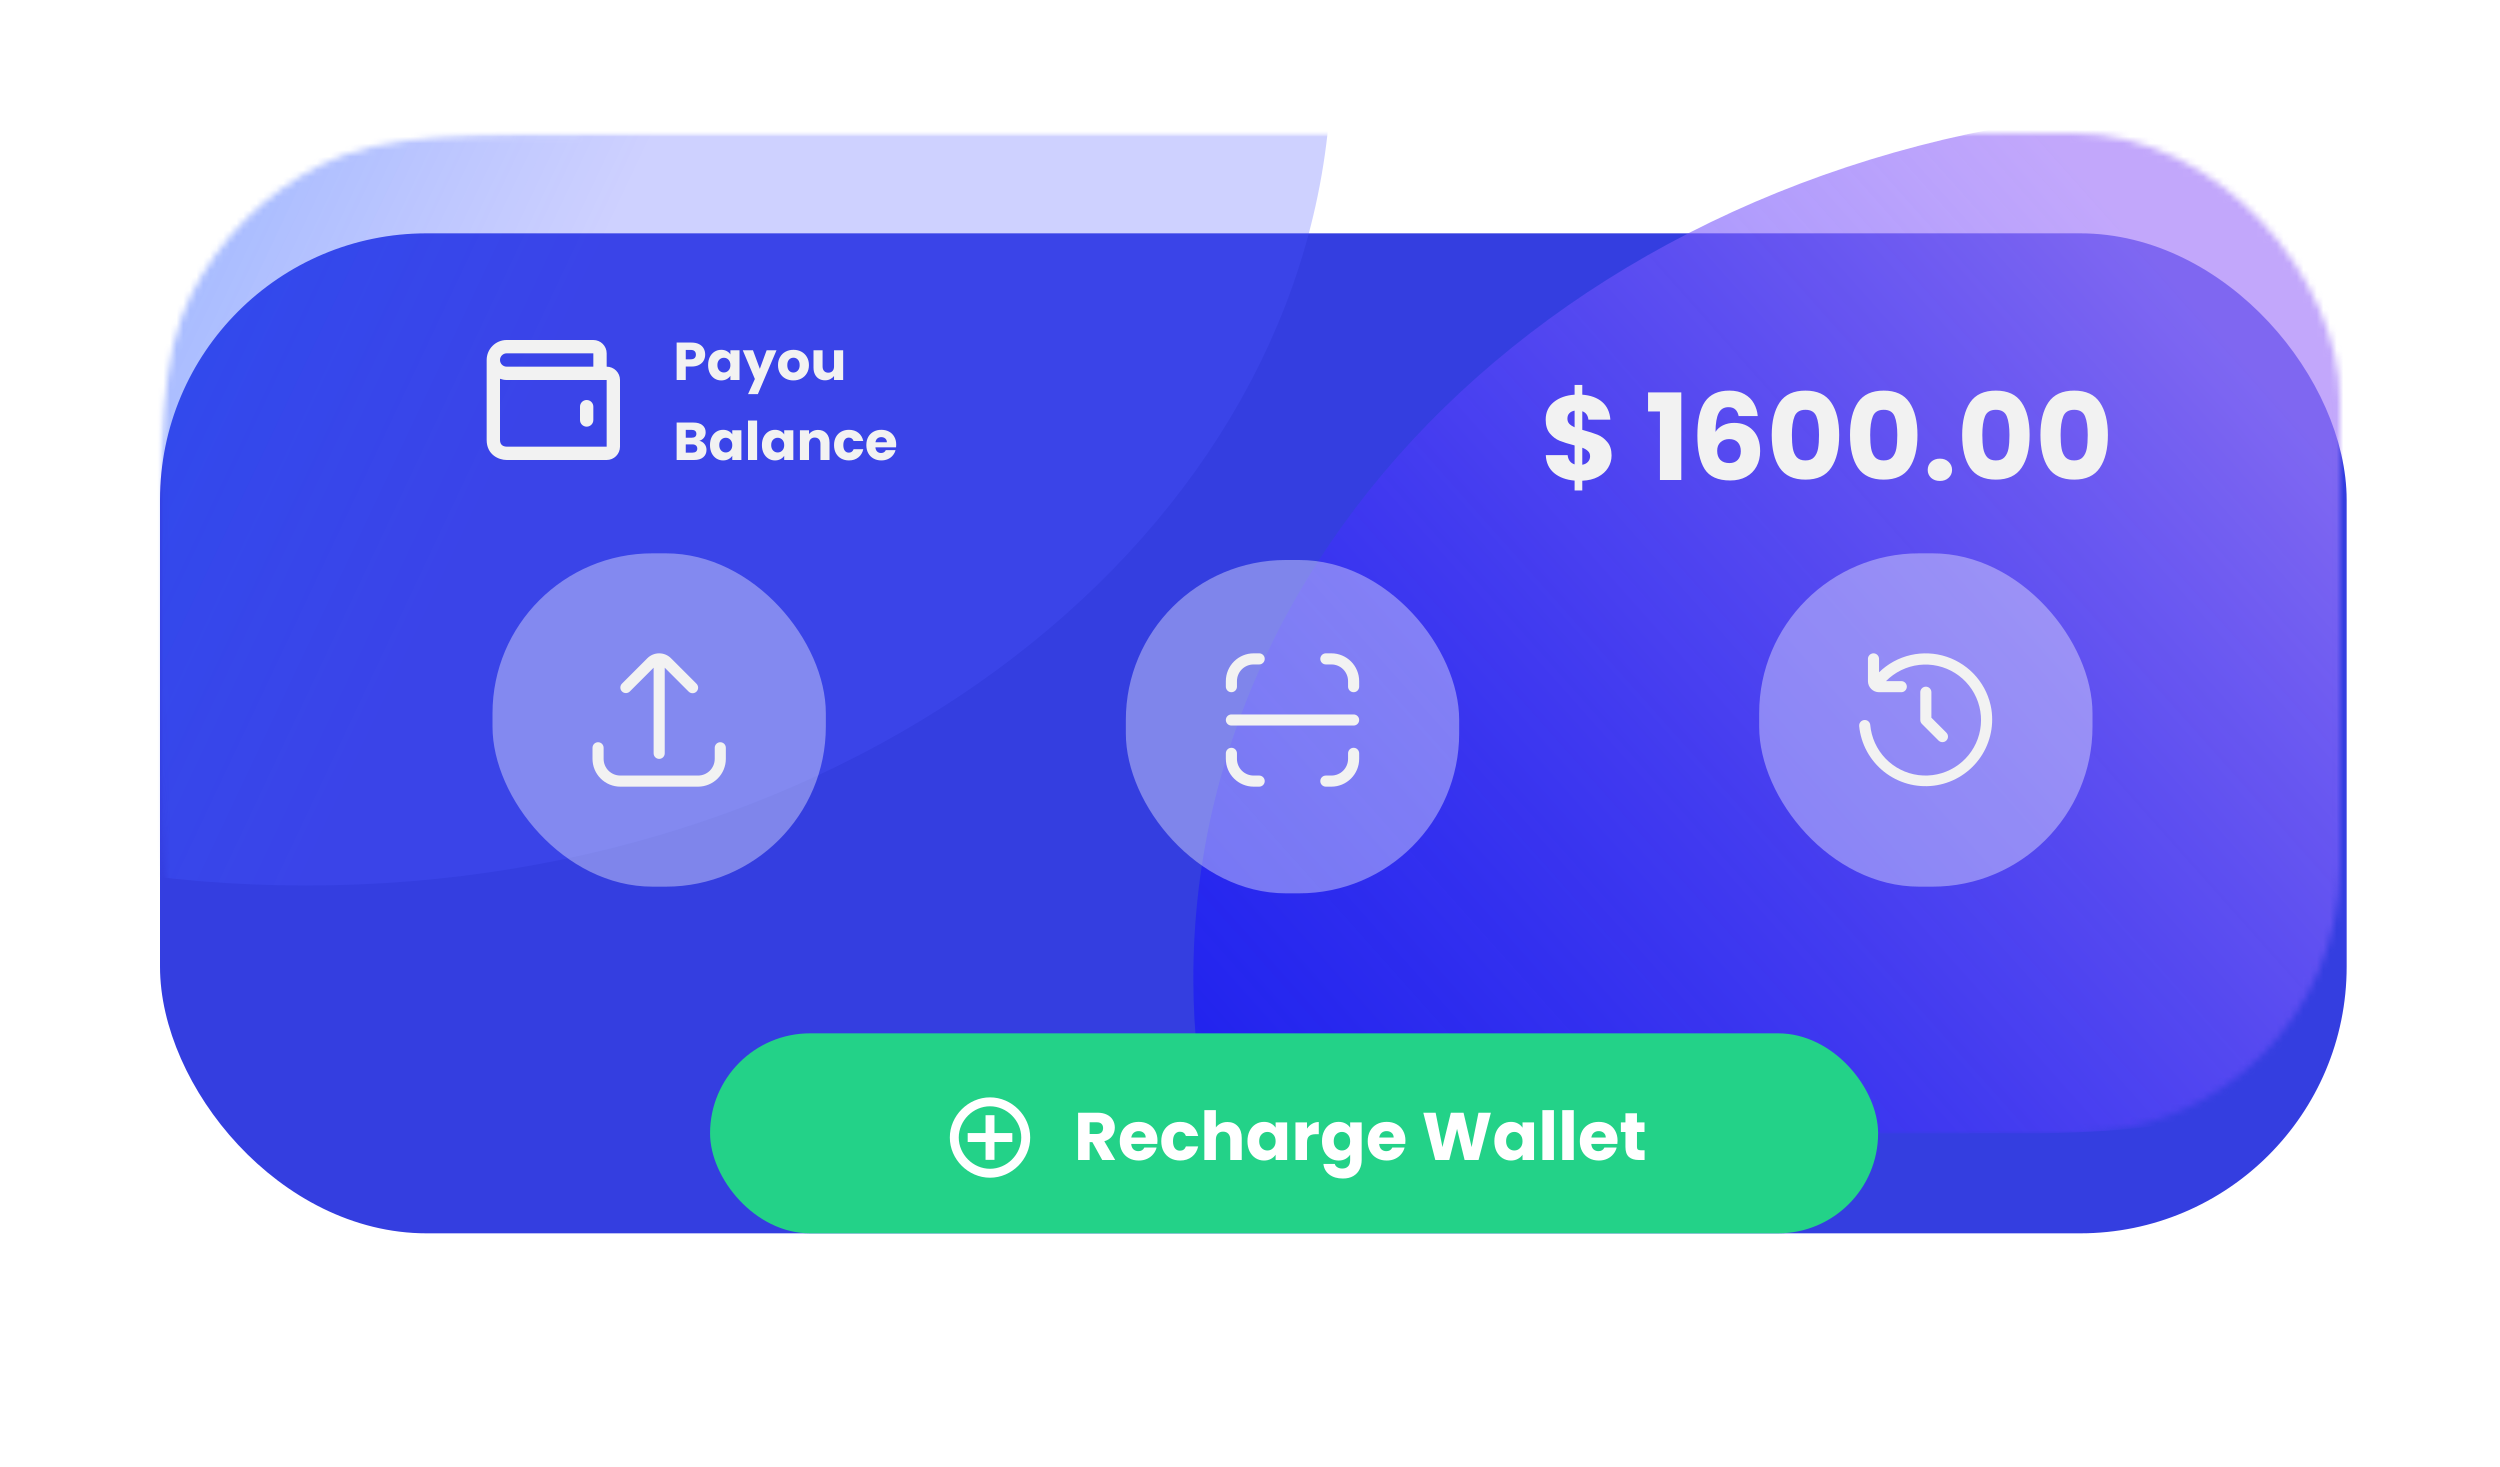 <svg width="375" height="220" viewBox="0 0 375 220" fill="none" xmlns="http://www.w3.org/2000/svg">
<g filter="url(#filter0_d_577_47)">
<rect x="24" y="20" width="328" height="150" rx="40" fill="#343EE0"/>
</g>
<mask id="mask0_577_47" style="mask-type:luminance" maskUnits="userSpaceOnUse" x="24" y="20" width="327" height="150">
<rect x="24" y="20" width="326.985" height="150" rx="40" fill="white"/>
</mask>
<g mask="url(#mask0_577_47)">
<g filter="url(#filter1_f_577_47)">
<path fill-rule="evenodd" clip-rule="evenodd" d="M324.463 168.709C332.201 167.419 347.676 161.827 353.866 144.62C357.476 130.855 355.413 81.816 355.413 50.413C354.897 35.358 350.771 30.195 350.771 30.195C347.676 25.464 342.002 19.441 334.264 16C247.659 16 179 74.548 179 146.771C179 154.699 179.846 162.461 181.466 170C222.521 170 249.782 170 304.862 170C304.862 170 316.726 170 324.463 168.709Z" fill="url(#paint0_linear_577_47)"/>
</g>
<mask id="mask1_577_47" style="mask-type:alpha" maskUnits="userSpaceOnUse" x="24" y="20" width="327" height="150">
<path d="M24 90.4C24 65.758 24 53.437 28.796 44.024C33.014 35.745 39.745 29.014 48.024 24.796C57.437 20 69.758 20 94.4 20H280.585C305.227 20 317.548 20 326.96 24.796C335.239 29.014 341.97 35.745 346.189 44.024C350.985 53.437 350.985 65.758 350.985 90.4V99.6C350.985 124.242 350.985 136.563 346.189 145.976C341.97 154.255 335.239 160.986 326.96 165.204C317.548 170 305.227 170 280.585 170H94.4C69.758 170 57.437 170 48.024 165.204C39.745 160.986 33.014 154.255 28.796 145.976C24 136.563 24 124.242 24 99.6V90.4Z" fill="url(#paint1_linear_577_47)"/>
</mask>
<g mask="url(#mask1_577_47)">
<path fill-rule="evenodd" clip-rule="evenodd" d="M45.865 132.826C130.849 132.826 199.741 77.348 199.741 8.913C199.741 -59.522 130.849 -115 45.865 -115C-39.119 -115 -108.012 -59.522 -108.012 8.913C-108.012 77.348 -39.119 132.826 45.865 132.826Z" fill="url(#paint2_linear_577_47)"/>
</g>
</g>
<g filter="url(#filter2_b_577_47)">
<rect x="168.876" y="84" width="50" height="50" rx="24" fill="white" fill-opacity="0.37"/>
</g>
<g clip-path="url(#clip0_577_47)">
<path d="M199.709 118H198.876C198.655 118 198.443 117.912 198.287 117.756C198.13 117.6 198.043 117.388 198.043 117.167C198.043 116.946 198.13 116.734 198.287 116.577C198.443 116.421 198.655 116.333 198.876 116.333H199.709C200.372 116.333 201.008 116.07 201.477 115.601C201.946 115.132 202.209 114.496 202.209 113.833V113C202.209 112.779 202.297 112.567 202.453 112.411C202.61 112.254 202.822 112.167 203.043 112.167C203.264 112.167 203.476 112.254 203.632 112.411C203.788 112.567 203.876 112.779 203.876 113V113.833C203.875 114.938 203.435 115.997 202.654 116.778C201.873 117.559 200.814 117.999 199.709 118ZM203.876 103V102.167C203.875 101.062 203.435 100.003 202.654 99.222C201.873 98.441 200.814 98.001 199.709 98H198.876C198.655 98 198.443 98.088 198.287 98.244C198.13 98.4 198.043 98.612 198.043 98.833C198.043 99.054 198.13 99.266 198.287 99.423C198.443 99.579 198.655 99.667 198.876 99.667H199.709C200.372 99.667 201.008 99.93 201.477 100.399C201.946 100.868 202.209 101.504 202.209 102.167V103C202.209 103.221 202.297 103.433 202.453 103.589C202.61 103.746 202.822 103.833 203.043 103.833C203.264 103.833 203.476 103.746 203.632 103.589C203.788 103.433 203.876 103.221 203.876 103ZM189.709 117.167C189.709 116.946 189.622 116.734 189.465 116.577C189.309 116.421 189.097 116.333 188.876 116.333H188.043C187.38 116.333 186.744 116.07 186.275 115.601C185.806 115.132 185.543 114.496 185.543 113.833V113C185.543 112.779 185.455 112.567 185.299 112.411C185.142 112.254 184.93 112.167 184.709 112.167C184.488 112.167 184.276 112.254 184.12 112.411C183.964 112.567 183.876 112.779 183.876 113V113.833C183.877 114.938 184.317 115.997 185.098 116.778C185.879 117.559 186.938 117.999 188.043 118H188.876C189.097 118 189.309 117.912 189.465 117.756C189.622 117.6 189.709 117.388 189.709 117.167ZM185.543 103V102.167C185.543 101.504 185.806 100.868 186.275 100.399C186.744 99.93 187.38 99.667 188.043 99.667H188.876C189.097 99.667 189.309 99.579 189.465 99.423C189.622 99.266 189.709 99.054 189.709 98.833C189.709 98.612 189.622 98.4 189.465 98.244C189.309 98.088 189.097 98 188.876 98H188.043C186.938 98.001 185.879 98.441 185.098 99.222C184.317 100.003 183.877 101.062 183.876 102.167V103C183.876 103.221 183.964 103.433 184.12 103.589C184.276 103.746 184.488 103.833 184.709 103.833C184.93 103.833 185.142 103.746 185.299 103.589C185.455 103.433 185.543 103.221 185.543 103Z" fill="#F2F2F2"/>
<path d="M183.876 107.999C183.876 107.539 184.249 107.166 184.709 107.166H203.043C203.503 107.166 203.876 107.539 203.876 107.999C203.876 108.46 203.503 108.833 203.043 108.833H184.709C184.249 108.833 183.876 108.46 183.876 107.999Z" fill="#F2F2F2"/>
</g>
<g filter="url(#filter3_b_577_47)">
<rect x="263.876" y="83" width="50" height="50" rx="24" fill="white" fill-opacity="0.37"/>
</g>
<g clip-path="url(#clip1_577_47)">
<path d="M288.876 103C288.655 103 288.443 103.088 288.287 103.244C288.131 103.4 288.043 103.612 288.043 103.833V108C288.043 108.221 288.131 108.433 288.287 108.589L290.787 111.089C290.944 111.241 291.155 111.325 291.373 111.323C291.592 111.321 291.801 111.234 291.955 111.079C292.11 110.925 292.197 110.715 292.199 110.497C292.201 110.279 292.117 110.068 291.965 109.911L289.71 107.655V103.833C289.71 103.612 289.622 103.4 289.466 103.244C289.309 103.088 289.097 103 288.876 103Z" fill="#F2F2F2"/>
<path d="M298.719 106.443C298.433 104.632 297.654 102.933 296.468 101.534C295.281 100.136 293.733 99.09 291.992 98.512C290.251 97.934 288.385 97.846 286.597 98.258C284.81 98.669 283.17 99.565 281.857 100.846V98.833C281.857 98.612 281.77 98.4 281.613 98.244C281.457 98.088 281.245 98 281.024 98C280.803 98 280.591 98.088 280.435 98.244C280.278 98.4 280.191 98.612 280.191 98.833V102.167C280.191 102.609 280.366 103.033 280.679 103.345C280.991 103.658 281.415 103.833 281.857 103.833H285.191C285.412 103.833 285.624 103.746 285.78 103.589C285.936 103.433 286.024 103.221 286.024 103C286.024 102.779 285.936 102.567 285.78 102.411C285.624 102.254 285.412 102.167 285.191 102.167H282.898C284.23 100.815 285.983 99.958 287.868 99.739C289.753 99.52 291.657 99.952 293.263 100.962C294.869 101.973 296.082 103.502 296.7 105.296C297.318 107.09 297.305 109.042 296.662 110.828C296.02 112.613 294.787 114.126 293.167 115.114C291.547 116.103 289.638 116.509 287.756 116.264C285.874 116.02 284.133 115.139 282.819 113.77C281.506 112.4 280.7 110.622 280.536 108.732C280.514 108.529 280.417 108.341 280.264 108.205C280.111 108.07 279.913 107.997 279.709 108C279.592 108 279.477 108.025 279.371 108.072C279.264 108.119 279.169 108.188 279.09 108.275C279.012 108.361 278.952 108.463 278.915 108.573C278.878 108.684 278.865 108.801 278.876 108.917C279.007 110.245 279.404 111.533 280.041 112.705C280.678 113.877 281.544 114.91 282.586 115.743C283.629 116.576 284.828 117.191 286.112 117.554C287.396 117.916 288.74 118.017 290.064 117.852C291.388 117.687 292.666 117.259 293.822 116.592C294.978 115.926 295.989 115.034 296.795 113.971C297.601 112.908 298.187 111.694 298.516 110.401C298.846 109.108 298.914 107.762 298.716 106.443L298.719 106.443Z" fill="#F2F2F2"/>
</g>
<g filter="url(#filter4_b_577_47)">
<rect x="73.876" y="83" width="50" height="50" rx="24" fill="white" fill-opacity="0.37"/>
</g>
<g clip-path="url(#clip2_577_47)">
<path d="M107.209 112.167L107.209 113.833C107.209 114.496 106.946 115.132 106.477 115.601C106.008 116.07 105.372 116.333 104.709 116.333L93.043 116.333C92.38 116.333 91.744 116.07 91.275 115.601C90.806 115.132 90.543 114.496 90.543 113.833L90.543 112.167C90.543 111.946 90.455 111.734 90.299 111.577C90.142 111.421 89.93 111.333 89.709 111.333C89.488 111.333 89.276 111.421 89.12 111.577C88.964 111.734 88.876 111.946 88.876 112.167L88.876 113.833C88.877 114.938 89.317 115.997 90.098 116.778C90.879 117.559 91.938 117.999 93.043 118L104.709 118C105.814 117.999 106.873 117.559 107.654 116.778C108.435 115.997 108.875 114.938 108.876 113.833L108.876 112.167C108.876 111.946 108.788 111.734 108.632 111.577C108.476 111.421 108.264 111.333 108.043 111.333C107.822 111.333 107.61 111.421 107.453 111.577C107.297 111.734 107.209 111.946 107.209 112.167Z" fill="#F2F2F2"/>
<path d="M104.465 102.552L100.643 98.73C100.174 98.263 99.538 98 98.876 98C98.213 98 97.578 98.263 97.108 98.73L93.287 102.552C93.135 102.709 93.051 102.92 93.053 103.138C93.055 103.357 93.142 103.566 93.297 103.721C93.451 103.875 93.66 103.963 93.879 103.965C94.097 103.966 94.308 103.882 94.465 103.731L98.043 100.154L98.043 113.001C98.043 113.222 98.13 113.434 98.287 113.59C98.443 113.746 98.655 113.834 98.876 113.834C99.097 113.834 99.309 113.746 99.465 113.59C99.621 113.434 99.709 113.222 99.709 113.001L99.709 100.153L103.287 103.731C103.364 103.81 103.455 103.874 103.557 103.917C103.659 103.961 103.768 103.984 103.879 103.985C103.989 103.986 104.099 103.965 104.202 103.923C104.304 103.881 104.397 103.819 104.475 103.741C104.554 103.663 104.615 103.57 104.657 103.467C104.699 103.365 104.72 103.255 104.719 103.144C104.718 103.034 104.695 102.924 104.652 102.823C104.608 102.721 104.545 102.629 104.465 102.552Z" fill="#F2F2F2"/>
</g>
<rect x="106.51" y="155" width="175.205" height="30" rx="15" fill="#23D288"/>
<g clip-path="url(#clip3_577_47)">
<path d="M148.501 164.604C145.234 164.604 142.474 167.363 142.474 170.631C142.474 173.898 145.234 176.658 148.501 176.658C151.769 176.658 154.528 173.898 154.528 170.631C154.528 167.363 151.769 164.604 148.501 164.604ZM148.501 175.318C145.96 175.318 143.813 173.171 143.813 170.631C143.813 168.09 145.96 165.943 148.501 165.943C151.042 165.943 153.189 168.09 153.189 170.631C153.189 173.171 151.042 175.318 148.501 175.318Z" fill="white"/>
<path d="M149.171 167.281H147.832V169.96H145.153V171.299H147.832V173.978H149.171V171.299H151.85V169.96H149.171V167.281Z" fill="white"/>
</g>
<path d="M165.333 174L163.858 171.322H163.443V174H161.715V166.906H164.616C165.175 166.906 165.65 167.004 166.04 167.199C166.438 167.395 166.734 167.664 166.93 168.008C167.125 168.344 167.223 168.722 167.223 169.139C167.223 169.611 167.088 170.032 166.819 170.403C166.556 170.773 166.165 171.036 165.646 171.191L167.283 174H165.333ZM163.443 170.099H164.515C164.831 170.099 165.067 170.022 165.222 169.867C165.384 169.712 165.464 169.493 165.464 169.21C165.464 168.941 165.384 168.728 165.222 168.573C165.067 168.419 164.831 168.341 164.515 168.341H163.443V170.099ZM173.623 171.09C173.623 171.251 173.613 171.42 173.593 171.595H169.682C169.709 171.945 169.82 172.215 170.015 172.403C170.217 172.585 170.463 172.676 170.753 172.676C171.184 172.676 171.484 172.494 171.652 172.131H173.491C173.397 172.501 173.225 172.835 172.976 173.131C172.734 173.427 172.427 173.66 172.057 173.828C171.686 173.997 171.272 174.081 170.814 174.081C170.261 174.081 169.769 173.963 169.338 173.727C168.907 173.491 168.57 173.155 168.328 172.717C168.085 172.279 167.964 171.767 167.964 171.181C167.964 170.595 168.082 170.083 168.318 169.645C168.56 169.207 168.897 168.87 169.328 168.634C169.759 168.398 170.254 168.28 170.814 168.28C171.359 168.28 171.844 168.395 172.269 168.624C172.693 168.853 173.023 169.18 173.259 169.604C173.502 170.029 173.623 170.524 173.623 171.09ZM171.854 170.635C171.854 170.339 171.753 170.103 171.551 169.928C171.349 169.752 171.097 169.665 170.793 169.665C170.504 169.665 170.258 169.749 170.056 169.917C169.86 170.086 169.739 170.325 169.692 170.635H171.854ZM174.191 171.181C174.191 170.595 174.309 170.083 174.545 169.645C174.787 169.207 175.121 168.87 175.545 168.634C175.976 168.398 176.468 168.28 177.02 168.28C177.728 168.28 178.317 168.466 178.789 168.836C179.267 169.207 179.58 169.729 179.729 170.403H177.889C177.734 169.971 177.435 169.756 176.99 169.756C176.673 169.756 176.421 169.88 176.232 170.13C176.044 170.372 175.949 170.723 175.949 171.181C175.949 171.639 176.044 171.992 176.232 172.242C176.421 172.484 176.673 172.605 176.99 172.605C177.435 172.605 177.734 172.39 177.889 171.959H179.729C179.58 172.619 179.267 173.138 178.789 173.515C178.31 173.892 177.721 174.081 177.02 174.081C176.468 174.081 175.976 173.963 175.545 173.727C175.121 173.491 174.787 173.155 174.545 172.717C174.309 172.279 174.191 171.767 174.191 171.181ZM184.119 168.301C184.766 168.301 185.284 168.516 185.675 168.947C186.066 169.372 186.261 169.958 186.261 170.706V174H184.543V170.938C184.543 170.561 184.446 170.268 184.25 170.059C184.055 169.85 183.792 169.746 183.462 169.746C183.132 169.746 182.869 169.85 182.674 170.059C182.479 170.268 182.381 170.561 182.381 170.938V174H180.653V166.522H182.381V169.119C182.556 168.87 182.795 168.671 183.098 168.523C183.402 168.375 183.742 168.301 184.119 168.301ZM187.119 171.171C187.119 170.591 187.226 170.083 187.442 169.645C187.664 169.207 187.964 168.87 188.341 168.634C188.719 168.398 189.14 168.28 189.604 168.28C190.002 168.28 190.349 168.361 190.645 168.523C190.948 168.685 191.181 168.897 191.343 169.16V168.361H193.071V174H191.343V173.202C191.174 173.464 190.938 173.677 190.635 173.838C190.339 174 189.992 174.081 189.594 174.081C189.136 174.081 188.719 173.963 188.341 173.727C187.964 173.485 187.664 173.144 187.442 172.707C187.226 172.262 187.119 171.75 187.119 171.171ZM191.343 171.181C191.343 170.749 191.221 170.409 190.979 170.16C190.743 169.911 190.453 169.786 190.11 169.786C189.766 169.786 189.473 169.911 189.231 170.16C188.995 170.403 188.877 170.739 188.877 171.171C188.877 171.602 188.995 171.945 189.231 172.201C189.473 172.451 189.766 172.575 190.11 172.575C190.453 172.575 190.743 172.451 190.979 172.201C191.221 171.952 191.343 171.612 191.343 171.181ZM196.049 169.301C196.251 168.991 196.503 168.749 196.807 168.573C197.11 168.392 197.447 168.301 197.817 168.301V170.13H197.342C196.911 170.13 196.588 170.224 196.372 170.413C196.156 170.595 196.049 170.918 196.049 171.383V174H194.321V168.361H196.049V169.301ZM200.785 168.28C201.183 168.28 201.53 168.361 201.826 168.523C202.129 168.685 202.362 168.897 202.523 169.16V168.361H204.251V173.99C204.251 174.509 204.147 174.977 203.938 175.395C203.736 175.819 203.423 176.156 202.998 176.405C202.581 176.654 202.059 176.779 201.432 176.779C200.597 176.779 199.92 176.58 199.401 176.183C198.882 175.792 198.586 175.26 198.512 174.586H200.219C200.273 174.802 200.401 174.97 200.603 175.091C200.806 175.219 201.055 175.283 201.351 175.283C201.708 175.283 201.991 175.179 202.2 174.97C202.416 174.768 202.523 174.441 202.523 173.99V173.192C202.355 173.454 202.123 173.67 201.826 173.838C201.53 174 201.183 174.081 200.785 174.081C200.32 174.081 199.899 173.963 199.522 173.727C199.145 173.485 198.845 173.144 198.623 172.707C198.407 172.262 198.299 171.75 198.299 171.171C198.299 170.591 198.407 170.083 198.623 169.645C198.845 169.207 199.145 168.87 199.522 168.634C199.899 168.398 200.32 168.28 200.785 168.28ZM202.523 171.181C202.523 170.749 202.402 170.409 202.16 170.16C201.924 169.911 201.634 169.786 201.291 169.786C200.947 169.786 200.654 169.911 200.411 170.16C200.176 170.403 200.058 170.739 200.058 171.171C200.058 171.602 200.176 171.945 200.411 172.201C200.654 172.451 200.947 172.575 201.291 172.575C201.634 172.575 201.924 172.451 202.16 172.201C202.402 171.952 202.523 171.612 202.523 171.181ZM210.817 171.09C210.817 171.251 210.807 171.42 210.787 171.595H206.876C206.903 171.945 207.014 172.215 207.209 172.403C207.411 172.585 207.657 172.676 207.947 172.676C208.378 172.676 208.678 172.494 208.846 172.131H210.686C210.591 172.501 210.419 172.835 210.17 173.131C209.928 173.427 209.621 173.66 209.251 173.828C208.88 173.997 208.466 174.081 208.008 174.081C207.455 174.081 206.963 173.963 206.532 173.727C206.101 173.491 205.764 173.155 205.522 172.717C205.279 172.279 205.158 171.767 205.158 171.181C205.158 170.595 205.276 170.083 205.512 169.645C205.754 169.207 206.091 168.87 206.522 168.634C206.953 168.398 207.449 168.28 208.008 168.28C208.553 168.28 209.038 168.395 209.463 168.624C209.887 168.853 210.217 169.18 210.453 169.604C210.696 170.029 210.817 170.524 210.817 171.09ZM209.049 170.635C209.049 170.339 208.947 170.103 208.745 169.928C208.543 169.752 208.291 169.665 207.987 169.665C207.698 169.665 207.452 169.749 207.25 169.917C207.054 170.086 206.933 170.325 206.886 170.635H209.049ZM223.632 166.906L221.782 174H219.691L218.559 169.331L217.387 174H215.295L213.496 166.906H215.345L216.366 172.07L217.629 166.906H219.529L220.742 172.07L221.772 166.906H223.632ZM224.155 171.171C224.155 170.591 224.262 170.083 224.478 169.645C224.7 169.207 225 168.87 225.377 168.634C225.755 168.398 226.176 168.28 226.641 168.28C227.038 168.28 227.385 168.361 227.681 168.523C227.985 168.685 228.217 168.897 228.379 169.16V168.361H230.107V174H228.379V173.202C228.21 173.464 227.974 173.677 227.671 173.838C227.375 174 227.028 174.081 226.63 174.081C226.172 174.081 225.755 173.963 225.377 173.727C225 173.485 224.7 173.144 224.478 172.707C224.262 172.262 224.155 171.75 224.155 171.171ZM228.379 171.181C228.379 170.749 228.257 170.409 228.015 170.16C227.779 169.911 227.489 169.786 227.146 169.786C226.802 169.786 226.509 169.911 226.267 170.16C226.031 170.403 225.913 170.739 225.913 171.171C225.913 171.602 226.031 171.945 226.267 172.201C226.509 172.451 226.802 172.575 227.146 172.575C227.489 172.575 227.779 172.451 228.015 172.201C228.257 171.952 228.379 171.612 228.379 171.181ZM233.085 166.522V174H231.357V166.522H233.085ZM236.065 166.522V174H234.337V166.522H236.065ZM242.633 171.09C242.633 171.251 242.623 171.42 242.602 171.595H238.692C238.719 171.945 238.83 172.215 239.025 172.403C239.227 172.585 239.473 172.676 239.763 172.676C240.194 172.676 240.494 172.494 240.662 172.131H242.501C242.407 172.501 242.235 172.835 241.986 173.131C241.743 173.427 241.437 173.66 241.066 173.828C240.696 173.997 240.282 174.081 239.823 174.081C239.271 174.081 238.779 173.963 238.348 173.727C237.917 173.491 237.58 173.155 237.338 172.717C237.095 172.279 236.974 171.767 236.974 171.181C236.974 170.595 237.092 170.083 237.327 169.645C237.57 169.207 237.907 168.87 238.338 168.634C238.769 168.398 239.264 168.28 239.823 168.28C240.369 168.28 240.854 168.395 241.279 168.624C241.703 168.853 242.033 169.18 242.269 169.604C242.511 170.029 242.633 170.524 242.633 171.09ZM240.864 170.635C240.864 170.339 240.763 170.103 240.561 169.928C240.359 169.752 240.106 169.665 239.803 169.665C239.514 169.665 239.268 169.749 239.066 169.917C238.87 170.086 238.749 170.325 238.702 170.635H240.864ZM246.687 172.535V174H245.808C245.181 174 244.693 173.848 244.343 173.545C243.992 173.235 243.817 172.733 243.817 172.04V169.796H243.13V168.361H243.817V166.987H245.545V168.361H246.677V169.796H245.545V172.06C245.545 172.228 245.586 172.349 245.666 172.424C245.747 172.498 245.882 172.535 246.071 172.535H246.687Z" fill="white"/>
<path d="M241.735 68.328C241.735 68.988 241.561 69.6 241.213 70.164C240.877 70.716 240.373 71.172 239.701 71.532C239.041 71.88 238.255 72.072 237.343 72.108V73.566H236.191V72.09C234.919 71.982 233.893 71.604 233.113 70.956C232.333 70.296 231.919 69.402 231.871 68.274H235.147C235.219 68.994 235.567 69.456 236.191 69.66V66.816C235.255 66.576 234.505 66.342 233.941 66.114C233.389 65.886 232.903 65.52 232.483 65.016C232.063 64.512 231.853 63.822 231.853 62.946C231.853 61.854 232.255 60.978 233.059 60.318C233.875 59.658 234.919 59.286 236.191 59.202V57.744H237.343V59.202C238.603 59.298 239.599 59.664 240.331 60.3C241.063 60.936 241.471 61.818 241.555 62.946H238.261C238.189 62.298 237.883 61.878 237.343 61.686V64.476C238.339 64.752 239.107 64.998 239.647 65.214C240.187 65.43 240.667 65.79 241.087 66.294C241.519 66.786 241.735 67.464 241.735 68.328ZM235.111 62.802C235.111 63.102 235.201 63.354 235.381 63.558C235.573 63.762 235.843 63.942 236.191 64.098V61.596C235.855 61.656 235.591 61.788 235.399 61.992C235.207 62.184 235.111 62.454 235.111 62.802ZM237.343 69.714C237.703 69.654 237.985 69.51 238.189 69.282C238.405 69.054 238.513 68.772 238.513 68.436C238.513 68.124 238.411 67.872 238.207 67.68C238.015 67.476 237.727 67.302 237.343 67.158V69.714ZM247.209 61.722V58.86H252.195V72H248.991V61.722H247.209ZM260.798 62.406C260.702 61.962 260.534 61.632 260.294 61.416C260.054 61.188 259.712 61.074 259.268 61.074C258.584 61.074 258.092 61.374 257.792 61.974C257.492 62.562 257.336 63.498 257.324 64.782C257.588 64.362 257.966 64.032 258.458 63.792C258.962 63.552 259.514 63.432 260.114 63.432C261.29 63.432 262.232 63.804 262.94 64.548C263.66 65.292 264.02 66.33 264.02 67.662C264.02 68.538 263.84 69.306 263.48 69.966C263.132 70.626 262.616 71.142 261.932 71.514C261.26 71.886 260.462 72.072 259.538 72.072C257.69 72.072 256.406 71.496 255.686 70.344C254.966 69.18 254.606 67.512 254.606 65.34C254.606 63.06 254.984 61.368 255.74 60.264C256.508 59.148 257.732 58.59 259.412 58.59C260.312 58.59 261.068 58.77 261.68 59.13C262.304 59.478 262.772 59.94 263.084 60.516C263.408 61.092 263.6 61.722 263.66 62.406H260.798ZM259.376 65.862C258.86 65.862 258.428 66.018 258.08 66.33C257.744 66.63 257.576 67.062 257.576 67.626C257.576 68.202 257.732 68.652 258.044 68.976C258.368 69.3 258.824 69.462 259.412 69.462C259.94 69.462 260.354 69.306 260.654 68.994C260.966 68.67 261.122 68.232 261.122 67.68C261.122 67.116 260.972 66.672 260.672 66.348C260.372 66.024 259.94 65.862 259.376 65.862ZM265.761 65.25C265.761 63.186 266.157 61.56 266.949 60.372C267.753 59.184 269.043 58.59 270.819 58.59C272.595 58.59 273.879 59.184 274.671 60.372C275.475 61.56 275.877 63.186 275.877 65.25C275.877 67.338 275.475 68.976 274.671 70.164C273.879 71.352 272.595 71.946 270.819 71.946C269.043 71.946 267.753 71.352 266.949 70.164C266.157 68.976 265.761 67.338 265.761 65.25ZM272.853 65.25C272.853 64.038 272.721 63.108 272.457 62.46C272.193 61.8 271.647 61.47 270.819 61.47C269.991 61.47 269.445 61.8 269.181 62.46C268.917 63.108 268.785 64.038 268.785 65.25C268.785 66.066 268.833 66.744 268.929 67.284C269.025 67.812 269.217 68.244 269.505 68.58C269.805 68.904 270.243 69.066 270.819 69.066C271.395 69.066 271.827 68.904 272.115 68.58C272.415 68.244 272.613 67.812 272.709 67.284C272.805 66.744 272.853 66.066 272.853 65.25ZM277.503 65.25C277.503 63.186 277.899 61.56 278.691 60.372C279.495 59.184 280.785 58.59 282.561 58.59C284.337 58.59 285.621 59.184 286.413 60.372C287.217 61.56 287.619 63.186 287.619 65.25C287.619 67.338 287.217 68.976 286.413 70.164C285.621 71.352 284.337 71.946 282.561 71.946C280.785 71.946 279.495 71.352 278.691 70.164C277.899 68.976 277.503 67.338 277.503 65.25ZM284.595 65.25C284.595 64.038 284.463 63.108 284.199 62.46C283.935 61.8 283.389 61.47 282.561 61.47C281.733 61.47 281.187 61.8 280.923 62.46C280.659 63.108 280.527 64.038 280.527 65.25C280.527 66.066 280.575 66.744 280.671 67.284C280.767 67.812 280.959 68.244 281.247 68.58C281.547 68.904 281.985 69.066 282.561 69.066C283.137 69.066 283.569 68.904 283.857 68.58C284.157 68.244 284.355 67.812 284.451 67.284C284.547 66.744 284.595 66.066 284.595 65.25ZM290.992 72.144C290.452 72.144 290.008 71.988 289.66 71.676C289.324 71.352 289.156 70.956 289.156 70.488C289.156 70.008 289.324 69.606 289.66 69.282C290.008 68.958 290.452 68.796 290.992 68.796C291.52 68.796 291.952 68.958 292.288 69.282C292.636 69.606 292.81 70.008 292.81 70.488C292.81 70.956 292.636 71.352 292.288 71.676C291.952 71.988 291.52 72.144 290.992 72.144ZM294.326 65.25C294.326 63.186 294.722 61.56 295.514 60.372C296.318 59.184 297.608 58.59 299.384 58.59C301.16 58.59 302.444 59.184 303.236 60.372C304.04 61.56 304.442 63.186 304.442 65.25C304.442 67.338 304.04 68.976 303.236 70.164C302.444 71.352 301.16 71.946 299.384 71.946C297.608 71.946 296.318 71.352 295.514 70.164C294.722 68.976 294.326 67.338 294.326 65.25ZM301.418 65.25C301.418 64.038 301.286 63.108 301.022 62.46C300.758 61.8 300.212 61.47 299.384 61.47C298.556 61.47 298.01 61.8 297.746 62.46C297.482 63.108 297.35 64.038 297.35 65.25C297.35 66.066 297.398 66.744 297.494 67.284C297.59 67.812 297.782 68.244 298.07 68.58C298.37 68.904 298.808 69.066 299.384 69.066C299.96 69.066 300.392 68.904 300.68 68.58C300.98 68.244 301.178 67.812 301.274 67.284C301.37 66.744 301.418 66.066 301.418 65.25ZM306.068 65.25C306.068 63.186 306.464 61.56 307.256 60.372C308.06 59.184 309.35 58.59 311.126 58.59C312.902 58.59 314.186 59.184 314.978 60.372C315.782 61.56 316.184 63.186 316.184 65.25C316.184 67.338 315.782 68.976 314.978 70.164C314.186 71.352 312.902 71.946 311.126 71.946C309.35 71.946 308.06 71.352 307.256 70.164C306.464 68.976 306.068 67.338 306.068 65.25ZM313.16 65.25C313.16 64.038 313.028 63.108 312.764 62.46C312.5 61.8 311.954 61.47 311.126 61.47C310.298 61.47 309.752 61.8 309.488 62.46C309.224 63.108 309.092 64.038 309.092 65.25C309.092 66.066 309.14 66.744 309.236 67.284C309.332 67.812 309.524 68.244 309.812 68.58C310.112 68.904 310.55 69.066 311.126 69.066C311.702 69.066 312.134 68.904 312.422 68.58C312.722 68.244 312.92 67.812 313.016 67.284C313.112 66.744 313.16 66.066 313.16 65.25Z" fill="#F2F2F2"/>
<path d="M105.776 53.192C105.776 53.517 105.701 53.816 105.552 54.088C105.403 54.355 105.173 54.571 104.864 54.736C104.555 54.901 104.171 54.984 103.712 54.984H102.864V57H101.496V51.384H103.712C104.16 51.384 104.539 51.461 104.848 51.616C105.157 51.771 105.389 51.984 105.544 52.256C105.699 52.528 105.776 52.84 105.776 53.192ZM103.608 53.896C103.869 53.896 104.064 53.835 104.192 53.712C104.32 53.589 104.384 53.416 104.384 53.192C104.384 52.968 104.32 52.795 104.192 52.672C104.064 52.549 103.869 52.488 103.608 52.488H102.864V53.896H103.608ZM106.216 54.76C106.216 54.301 106.302 53.899 106.472 53.552C106.648 53.205 106.886 52.939 107.184 52.752C107.483 52.565 107.816 52.472 108.184 52.472C108.499 52.472 108.774 52.536 109.008 52.664C109.248 52.792 109.432 52.96 109.56 53.168V52.536H110.928V57H109.56V56.368C109.427 56.576 109.24 56.744 109 56.872C108.766 57 108.491 57.064 108.176 57.064C107.814 57.064 107.483 56.971 107.184 56.784C106.886 56.592 106.648 56.323 106.472 55.976C106.302 55.624 106.216 55.219 106.216 54.76ZM109.56 54.768C109.56 54.427 109.464 54.157 109.272 53.96C109.086 53.763 108.856 53.664 108.584 53.664C108.312 53.664 108.08 53.763 107.888 53.96C107.702 54.152 107.608 54.419 107.608 54.76C107.608 55.101 107.702 55.373 107.888 55.576C108.08 55.773 108.312 55.872 108.584 55.872C108.856 55.872 109.086 55.773 109.272 55.576C109.464 55.379 109.56 55.109 109.56 54.768ZM116.478 52.536L113.678 59.12H112.206L113.23 56.848L111.414 52.536H112.942L113.974 55.328L114.998 52.536H116.478ZM119.005 57.064C118.567 57.064 118.173 56.971 117.821 56.784C117.474 56.597 117.199 56.331 116.997 55.984C116.799 55.637 116.701 55.232 116.701 54.768C116.701 54.309 116.802 53.907 117.005 53.56C117.207 53.208 117.485 52.939 117.837 52.752C118.189 52.565 118.583 52.472 119.021 52.472C119.458 52.472 119.853 52.565 120.205 52.752C120.557 52.939 120.834 53.208 121.037 53.56C121.239 53.907 121.341 54.309 121.341 54.768C121.341 55.227 121.237 55.632 121.029 55.984C120.826 56.331 120.546 56.597 120.189 56.784C119.837 56.971 119.442 57.064 119.005 57.064ZM119.005 55.88C119.266 55.88 119.487 55.784 119.669 55.592C119.855 55.4 119.949 55.125 119.949 54.768C119.949 54.411 119.858 54.136 119.677 53.944C119.501 53.752 119.282 53.656 119.021 53.656C118.754 53.656 118.533 53.752 118.357 53.944C118.181 54.131 118.093 54.405 118.093 54.768C118.093 55.125 118.178 55.4 118.349 55.592C118.525 55.784 118.743 55.88 119.005 55.88ZM126.474 52.536V57H125.106V56.392C124.968 56.589 124.778 56.749 124.538 56.872C124.304 56.989 124.042 57.048 123.754 57.048C123.413 57.048 123.112 56.973 122.85 56.824C122.589 56.669 122.386 56.448 122.242 56.16C122.098 55.872 122.026 55.533 122.026 55.144V52.536H123.386V54.96C123.386 55.259 123.464 55.491 123.618 55.656C123.773 55.821 123.981 55.904 124.242 55.904C124.509 55.904 124.72 55.821 124.874 55.656C125.029 55.491 125.106 55.259 125.106 54.96V52.536H126.474ZM104.896 66.12C105.221 66.189 105.483 66.352 105.68 66.608C105.877 66.859 105.976 67.147 105.976 67.472C105.976 67.941 105.811 68.315 105.48 68.592C105.155 68.864 104.699 69 104.112 69H101.496V63.384H104.024C104.595 63.384 105.04 63.515 105.36 63.776C105.685 64.037 105.848 64.392 105.848 64.84C105.848 65.171 105.76 65.445 105.584 65.664C105.413 65.883 105.184 66.035 104.896 66.12ZM102.864 65.656H103.76C103.984 65.656 104.155 65.608 104.272 65.512C104.395 65.411 104.456 65.264 104.456 65.072C104.456 64.88 104.395 64.733 104.272 64.632C104.155 64.531 103.984 64.48 103.76 64.48H102.864V65.656ZM103.872 67.896C104.101 67.896 104.277 67.845 104.4 67.744C104.528 67.637 104.592 67.485 104.592 67.288C104.592 67.091 104.525 66.936 104.392 66.824C104.264 66.712 104.085 66.656 103.856 66.656H102.864V67.896H103.872ZM106.497 66.76C106.497 66.301 106.583 65.899 106.753 65.552C106.929 65.205 107.167 64.939 107.465 64.752C107.764 64.565 108.097 64.472 108.465 64.472C108.78 64.472 109.055 64.536 109.289 64.664C109.529 64.792 109.713 64.96 109.841 65.168V64.536H111.209V69H109.841V68.368C109.708 68.576 109.521 68.744 109.281 68.872C109.047 69 108.772 69.064 108.457 69.064C108.095 69.064 107.764 68.971 107.465 68.784C107.167 68.592 106.929 68.323 106.753 67.976C106.583 67.624 106.497 67.219 106.497 66.76ZM109.841 66.768C109.841 66.427 109.745 66.157 109.553 65.96C109.367 65.763 109.137 65.664 108.865 65.664C108.593 65.664 108.361 65.763 108.169 65.96C107.983 66.152 107.889 66.419 107.889 66.76C107.889 67.101 107.983 67.373 108.169 67.576C108.361 67.773 108.593 67.872 108.865 67.872C109.137 67.872 109.367 67.773 109.553 67.576C109.745 67.379 109.841 67.109 109.841 66.768ZM113.567 63.08V69H112.199V63.08H113.567ZM114.287 66.76C114.287 66.301 114.372 65.899 114.543 65.552C114.719 65.205 114.956 64.939 115.255 64.752C115.553 64.565 115.887 64.472 116.255 64.472C116.569 64.472 116.844 64.536 117.079 64.664C117.319 64.792 117.503 64.96 117.631 65.168V64.536H118.999V69H117.631V68.368C117.497 68.576 117.311 68.744 117.071 68.872C116.836 69 116.561 69.064 116.247 69.064C115.884 69.064 115.553 68.971 115.255 68.784C114.956 68.592 114.719 68.323 114.543 67.976C114.372 67.624 114.287 67.219 114.287 66.76ZM117.631 66.768C117.631 66.427 117.535 66.157 117.343 65.96C117.156 65.763 116.927 65.664 116.655 65.664C116.383 65.664 116.151 65.763 115.959 65.96C115.772 66.152 115.679 66.419 115.679 66.76C115.679 67.101 115.772 67.373 115.959 67.576C116.151 67.773 116.383 67.872 116.655 67.872C116.927 67.872 117.156 67.773 117.343 67.576C117.535 67.379 117.631 67.109 117.631 66.768ZM122.708 64.488C123.231 64.488 123.647 64.659 123.956 65C124.271 65.336 124.428 65.8 124.428 66.392V69H123.068V66.576C123.068 66.277 122.991 66.045 122.836 65.88C122.682 65.715 122.474 65.632 122.212 65.632C121.951 65.632 121.743 65.715 121.588 65.88C121.434 66.045 121.356 66.277 121.356 66.576V69H119.988V64.536H121.356V65.128C121.495 64.931 121.682 64.776 121.916 64.664C122.151 64.547 122.415 64.488 122.708 64.488ZM125.107 66.768C125.107 66.304 125.2 65.899 125.387 65.552C125.579 65.205 125.843 64.939 126.179 64.752C126.52 64.565 126.909 64.472 127.347 64.472C127.907 64.472 128.373 64.619 128.747 64.912C129.125 65.205 129.373 65.619 129.491 66.152H128.035C127.912 65.811 127.675 65.64 127.323 65.64C127.072 65.64 126.872 65.739 126.723 65.936C126.573 66.128 126.499 66.405 126.499 66.768C126.499 67.131 126.573 67.411 126.723 67.608C126.872 67.8 127.072 67.896 127.323 67.896C127.675 67.896 127.912 67.725 128.035 67.384H129.491C129.373 67.907 129.125 68.317 128.747 68.616C128.368 68.915 127.901 69.064 127.347 69.064C126.909 69.064 126.52 68.971 126.179 68.784C125.843 68.597 125.579 68.331 125.387 67.984C125.2 67.637 125.107 67.232 125.107 66.768ZM134.431 66.696C134.431 66.824 134.423 66.957 134.407 67.096H131.311C131.332 67.373 131.42 67.587 131.575 67.736C131.735 67.88 131.929 67.952 132.159 67.952C132.5 67.952 132.737 67.808 132.871 67.52H134.327C134.252 67.813 134.116 68.077 133.919 68.312C133.727 68.547 133.484 68.731 133.191 68.864C132.897 68.997 132.569 69.064 132.207 69.064C131.769 69.064 131.38 68.971 131.039 68.784C130.697 68.597 130.431 68.331 130.239 67.984C130.047 67.637 129.951 67.232 129.951 66.768C129.951 66.304 130.044 65.899 130.231 65.552C130.423 65.205 130.689 64.939 131.031 64.752C131.372 64.565 131.764 64.472 132.207 64.472C132.639 64.472 133.023 64.563 133.359 64.744C133.695 64.925 133.956 65.184 134.143 65.52C134.335 65.856 134.431 66.248 134.431 66.696ZM133.031 66.336C133.031 66.101 132.951 65.915 132.791 65.776C132.631 65.637 132.431 65.568 132.191 65.568C131.961 65.568 131.767 65.635 131.607 65.768C131.452 65.901 131.356 66.091 131.319 66.336H133.031Z" fill="#F2F2F2"/>
<path d="M87 61C87 60.448 87.448 60 88 60C88.552 60 89 60.448 89 61V63C89 63.552 88.552 64 88 64C87.448 64 87 63.552 87 63V61Z" fill="#F2F2F2"/>
<path d="M91 55V53C91 51.897 90.103 51 89 51H76C74.346 51 73 52.346 73 54V66C73 68.201 74.794 69 76 69H91C92.103 69 93 68.103 93 67V57C93 55.897 92.103 55 91 55ZM76 53H89V55H76C75.448 55 75 54.551 75 54C75 53.449 75.448 53 76 53ZM91 67H76.012C75.55 66.988 75 66.805 75 66V56.815C75.314 56.928 75.647 57 76 57H91V67Z" fill="#F2F2F2"/>
<defs>
<filter id="filter0_d_577_47" x="-11" y="0" width="398" height="220" filterUnits="userSpaceOnUse" color-interpolation-filters="sRGB">
<feFlood flood-opacity="0" result="BackgroundImageFix"/>
<feColorMatrix in="SourceAlpha" type="matrix" values="0 0 0 0 0 0 0 0 0 0 0 0 0 0 0 0 0 0 127 0" result="hardAlpha"/>
<feOffset dy="15"/>
<feGaussianBlur stdDeviation="17.5"/>
<feColorMatrix type="matrix" values="0 0 0 0 0.204 0 0 0 0 0.243 0 0 0 0 0.875 0 0 0 0.4 0"/>
<feBlend mode="normal" in2="BackgroundImageFix" result="effect1_dropShadow_577_47"/>
<feBlend mode="normal" in="SourceGraphic" in2="effect1_dropShadow_577_47" result="shape"/>
</filter>
<filter id="filter1_f_577_47" x="158" y="-5" width="219" height="196" filterUnits="userSpaceOnUse" color-interpolation-filters="sRGB">
<feFlood flood-opacity="0" result="BackgroundImageFix"/>
<feBlend mode="normal" in="SourceGraphic" in2="BackgroundImageFix" result="shape"/>
<feGaussianBlur stdDeviation="10.5" result="effect1_foregroundBlur_577_47"/>
</filter>
<filter id="filter2_b_577_47" x="148.876" y="64" width="90" height="90" filterUnits="userSpaceOnUse" color-interpolation-filters="sRGB">
<feFlood flood-opacity="0" result="BackgroundImageFix"/>
<feGaussianBlur in="BackgroundImageFix" stdDeviation="10"/>
<feComposite in2="SourceAlpha" operator="in" result="effect1_backgroundBlur_577_47"/>
<feBlend mode="normal" in="SourceGraphic" in2="effect1_backgroundBlur_577_47" result="shape"/>
</filter>
<filter id="filter3_b_577_47" x="243.876" y="63" width="90" height="90" filterUnits="userSpaceOnUse" color-interpolation-filters="sRGB">
<feFlood flood-opacity="0" result="BackgroundImageFix"/>
<feGaussianBlur in="BackgroundImageFix" stdDeviation="10"/>
<feComposite in2="SourceAlpha" operator="in" result="effect1_backgroundBlur_577_47"/>
<feBlend mode="normal" in="SourceGraphic" in2="effect1_backgroundBlur_577_47" result="shape"/>
</filter>
<filter id="filter4_b_577_47" x="53.876" y="63" width="90" height="90" filterUnits="userSpaceOnUse" color-interpolation-filters="sRGB">
<feFlood flood-opacity="0" result="BackgroundImageFix"/>
<feGaussianBlur in="BackgroundImageFix" stdDeviation="10"/>
<feComposite in2="SourceAlpha" operator="in" result="effect1_backgroundBlur_577_47"/>
<feBlend mode="normal" in="SourceGraphic" in2="effect1_backgroundBlur_577_47" result="shape"/>
</filter>
<linearGradient id="paint0_linear_577_47" x1="160.861" y1="147.31" x2="345.693" y2="-17.409" gradientUnits="userSpaceOnUse">
<stop stop-color="#0500FF" stop-opacity="0.45"/>
<stop offset="0.781" stop-color="#A47CFA" stop-opacity="0.67"/>
</linearGradient>
<linearGradient id="paint1_linear_577_47" x1="24" y1="95" x2="350.985" y2="95" gradientUnits="userSpaceOnUse">
<stop stop-color="#454FFF"/>
<stop offset="1" stop-color="#3184FF"/>
</linearGradient>
<linearGradient id="paint2_linear_577_47" x1="73.251" y1="74" x2="-42.884" y2="19.135" gradientUnits="userSpaceOnUse">
<stop stop-color="#4A54FF" stop-opacity="0.27"/>
<stop offset="1" stop-color="#0066FF" stop-opacity="0.6"/>
</linearGradient>
<clipPath id="clip0_577_47">
<rect width="20" height="20" fill="white" transform="translate(183.876 98)"/>
</clipPath>
<clipPath id="clip1_577_47">
<rect width="20" height="20" fill="white" transform="translate(278.876 98)"/>
</clipPath>
<clipPath id="clip2_577_47">
<rect width="20" height="20" fill="white" transform="translate(88.876 118) rotate(-90)"/>
</clipPath>
<clipPath id="clip3_577_47">
<rect width="13" height="13" fill="white" transform="translate(142 164)"/>
</clipPath>
</defs>
</svg>
